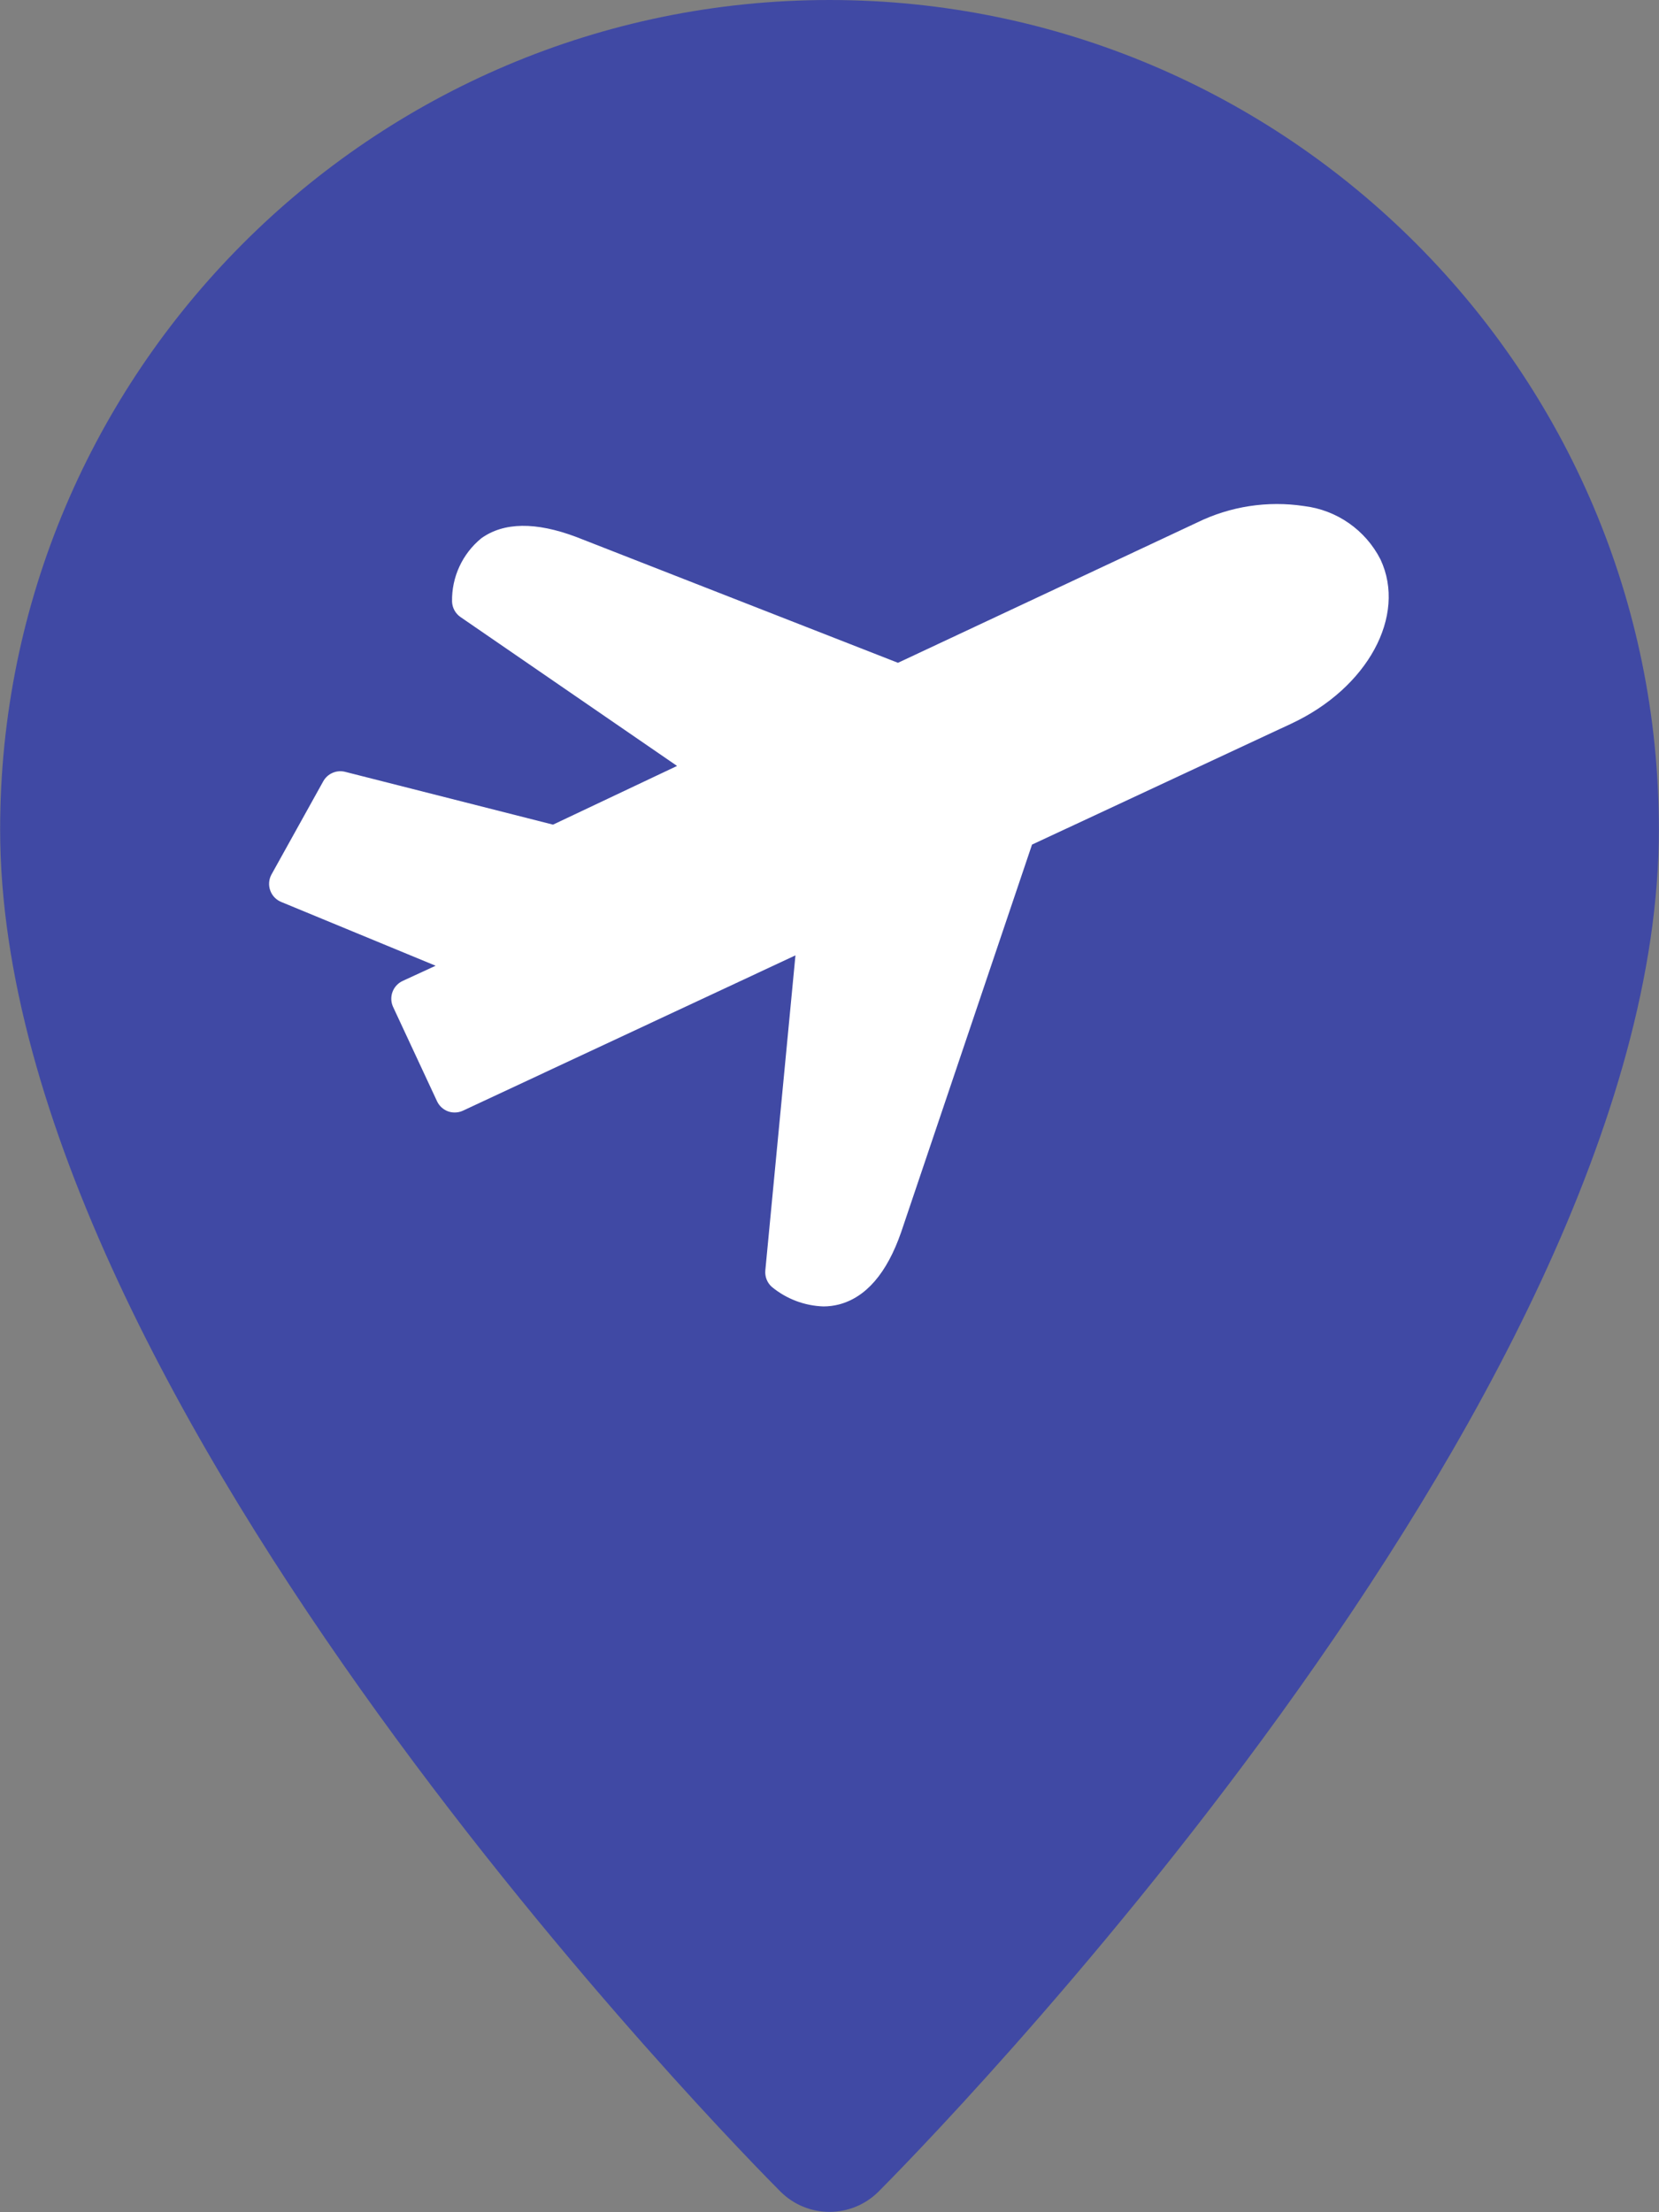 <?xml version="1.0" encoding="UTF-8" standalone="no"?>
<!DOCTYPE svg PUBLIC "-//W3C//DTD SVG 1.1//EN" "http://www.w3.org/Graphics/SVG/1.1/DTD/svg11.dtd">
<svg width="100%" height="100%" viewBox="0 0 318 424" version="1.1" xmlns="http://www.w3.org/2000/svg" xmlns:xlink="http://www.w3.org/1999/xlink" xml:space="preserve" xmlns:serif="http://www.serif.com/" style="fill-rule:evenodd;clip-rule:evenodd;stroke-linejoin:round;stroke-miterlimit:2;">
    <rect x="0" y="0" width="318" height="424" fill="#808080" stroke="none"/>
    <g transform="matrix(1,0,0,1,-97.101,-44.135)">
        <g transform="matrix(0.828,0,0,0.828,44.135,44.135)">
            <path d="M256,0C150.112,0 64,86.112 64,192C64,325.088 237.312,499.936 244.672,507.328C247.808,510.432 251.904,512 256,512C260.096,512 264.192,510.432 267.328,507.328C274.688,499.936 448,325.088 448,192C448,86.112 361.888,0 256,0Z" style="fill:rgb(64,73,164);fill-rule:nonzero;"/>
        </g>
        <g transform="matrix(0.301,0,0,0.301,148.678,110.142)">
            <path d="M85,405.355C78.862,408.235 76.154,415.485 78.89,421.681L106.926,481.868C108.304,484.865 110.817,487.198 113.907,488.349C115.261,488.841 116.697,489.095 118.141,489.095C119.948,489.11 121.731,488.724 123.374,487.979L335.205,389.036L316.018,589.649C315.648,593.598 317.17,597.48 320.123,600.118C329.411,607.805 340.984,612.183 353.026,612.578C356.347,612.574 359.648,612.156 362.867,611.337C380.064,606.849 393.398,591.526 402.494,565.354L485.855,318.513L650.954,241.5C699.551,218.825 724.595,172.846 707.777,136.958C698.233,118.201 679.951,105.441 659.055,102.939C635.837,99.435 612.109,103.088 591.021,113.413L400.496,202.752L195.649,122.629C169.852,112.913 149.421,113.163 135.092,123.507C123.07,133.372 116.229,148.2 116.522,163.75C116.647,167.695 118.633,171.344 121.879,173.599L259.816,268.421L180.821,305.803L48.359,272.155C42.931,270.821 37.281,273.267 34.53,278.137L1.514,337.571C-0.199,340.72 -0.468,344.458 0.777,347.822C2.014,351.189 4.644,353.854 7.996,355.142L106.06,395.642L85,405.355Z" style="fill:white;fill-rule:nonzero;"/>
        </g>
    </g>
</svg>
